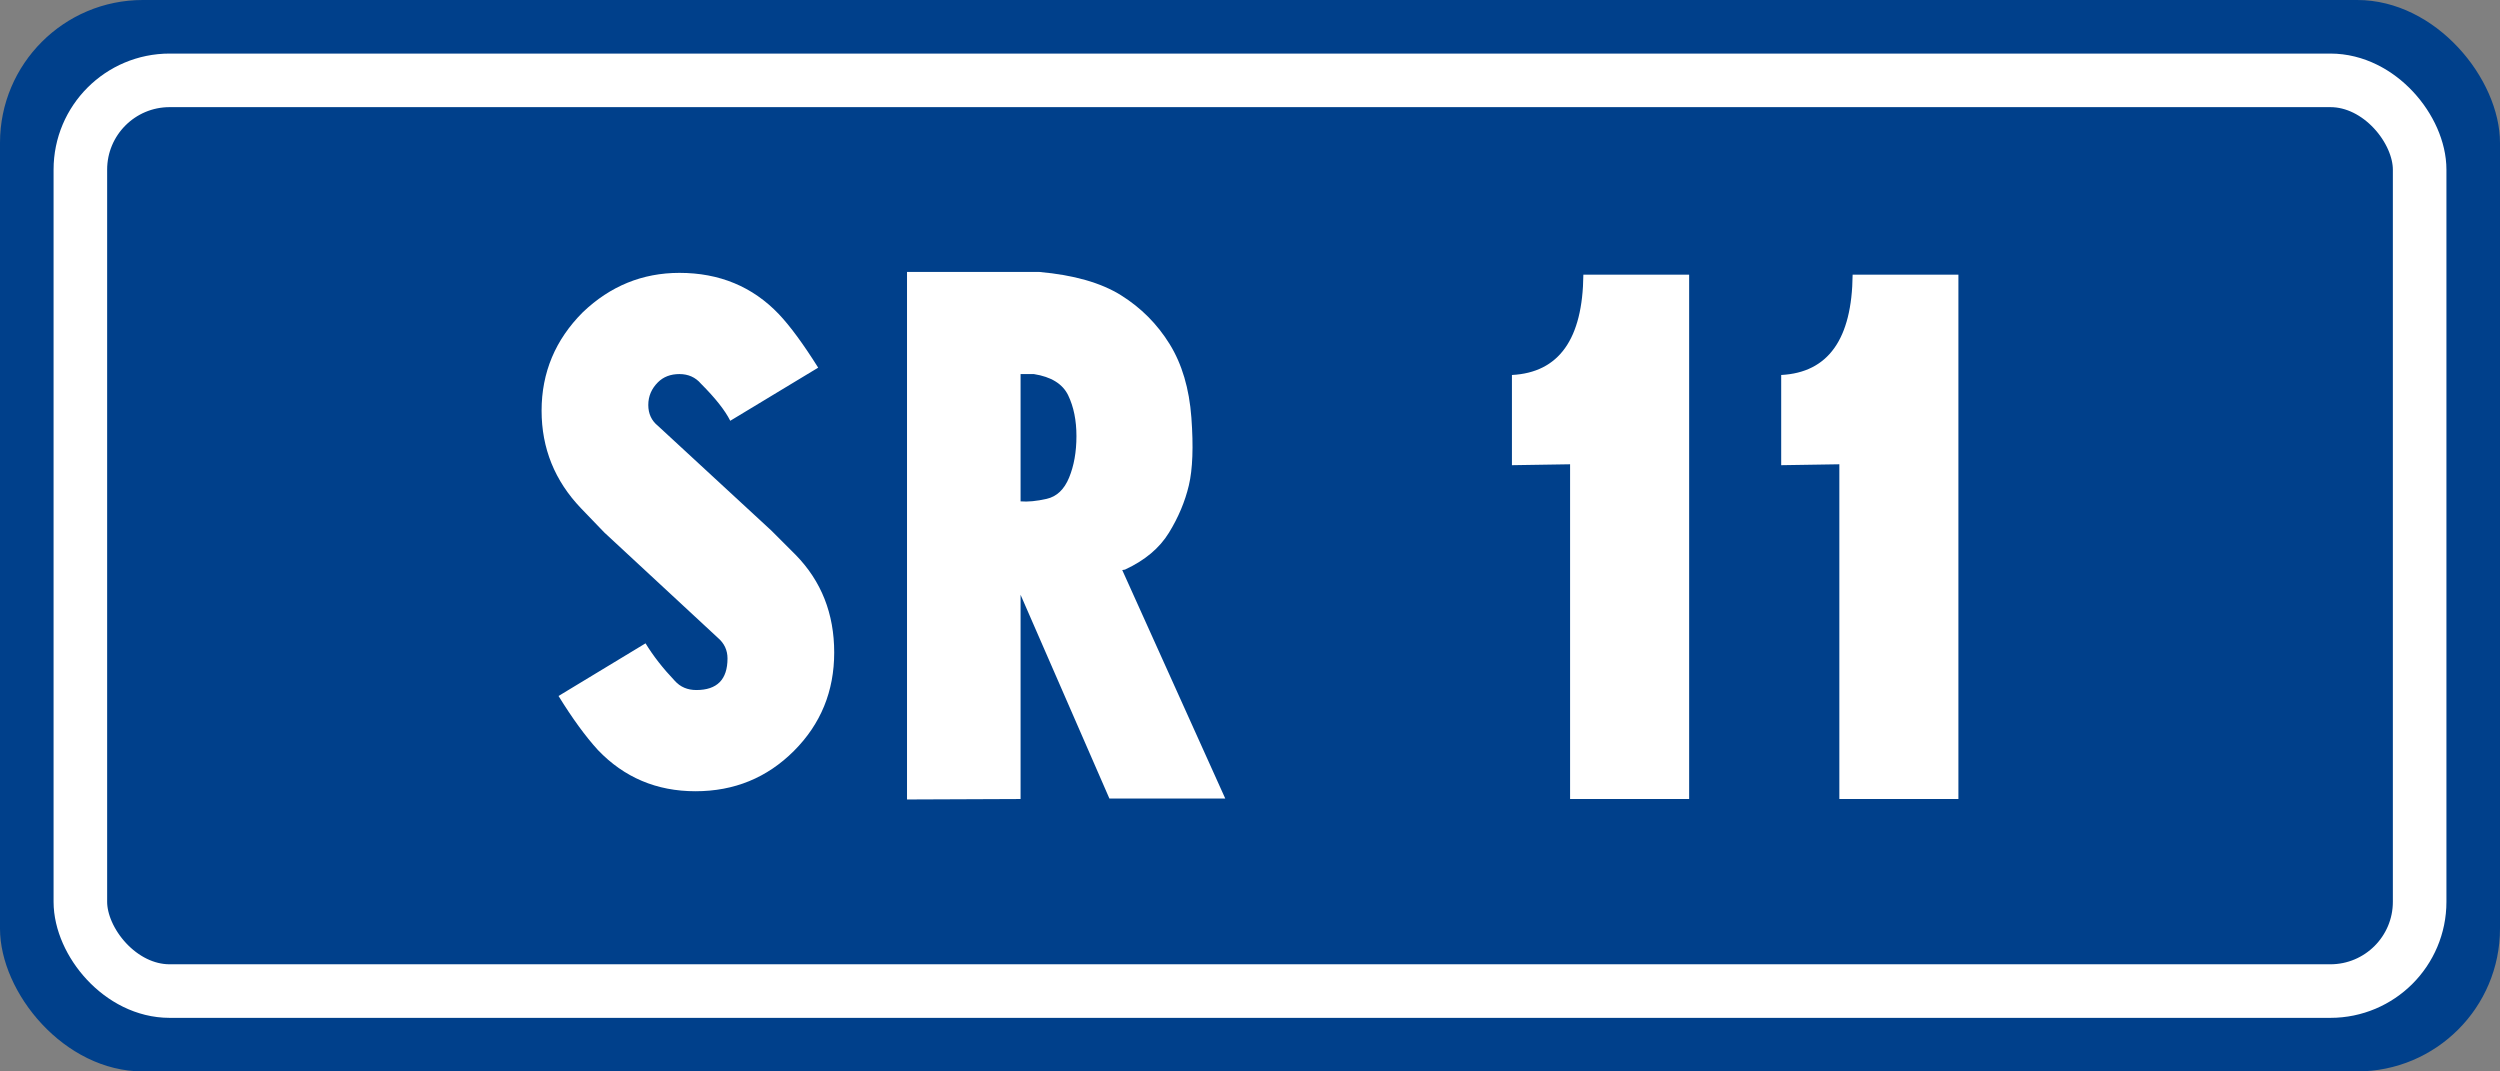 <?xml version="1.0" encoding="UTF-8" standalone="no"?>
<!-- Created with Inkscape (http://www.inkscape.org/) -->

<svg
   xmlns:dc="http://purl.org/dc/elements/1.1/"
   xmlns:cc="http://creativecommons.org/ns#"
   xmlns:rdf="http://www.w3.org/1999/02/22-rdf-syntax-ns#"
   xmlns:svg="http://www.w3.org/2000/svg"
   xmlns="http://www.w3.org/2000/svg"
   xmlns:sodipodi="http://sodipodi.sourceforge.net/DTD/sodipodi-0.dtd"
   xmlns:inkscape="http://www.inkscape.org/namespaces/inkscape"
   width="700"
   height="300"
   id="svgSimboloStradaStatale"
   sodipodi:version="0.32"
   inkscape:version="0.48.4 r9939"
   version="1.0"
   sodipodi:docname="SS11.svg"
   preserveAspectRatio="xMidYMid meet"
   zoomAndPan="magnify">
  <rect width="100%" height="100%" fill="#808080" stroke="none"/>
  <defs
     id="defsSimboloStradaStatale" />
  <sodipodi:namedview
     id="base"
     pagecolor="#ffffff"
     bordercolor="#666666"
     borderopacity="1.0"
     inkscape:pageopacity="0.0"
     inkscape:pageshadow="2"
     inkscape:zoom="1.23"
     inkscape:cx="346.33758"
     inkscape:cy="133.32595"
     inkscape:document-units="px"
     width="700px"
     height="300px"
     inkscape:window-width="1366"
     inkscape:window-height="706"
     inkscape:window-x="-8"
     inkscape:window-y="-8"
     inkscape:current-layer="svgSimboloStradaStatale"
     showborder="true"
     inkscape:showpageshadow="true"
     showgrid="false"
     inkscape:window-maximized="1" />
  <rect
     style="fill: rgb(0, 64, 139); fill-opacity: 1;"
     id="rectSfondo"
     width="700"
     height="300"
     x="0"
     y="0"
     rx="40"
     ry="40" />
  <rect
     ry="25"
     rx="25"
     y="22.5"
     x="22.5"
     height="255"
     width="655"
     id="rectBordinoBianco"
     style="fill: none; stroke: white; stroke-width: 15; stroke-linecap: butt; stroke-linejoin: miter; stroke-miterlimit: 4; stroke-opacity: 1;" />
  <g
     style="font-size:820.598px;font-style:normal;font-weight:bold;text-align:center;text-anchor:middle;fill:#ffffff;fill-opacity:1;font-family:Arial"
     id="textSS"
     transform="translate(5.331,8.457)">
    <path
       d="m 163.881,140.646 31.798,29.49 c 1.795,1.539 2.693,3.462 2.693,5.77 -7e-5,5.898 -2.906,8.847 -8.719,8.847 -2.479,8e-5 -4.488,-0.855 -6.026,-2.564 -3.334,-3.505 -6.069,-7.009 -8.206,-10.514 l -24.362,14.745 c 3.847,6.24 7.522,11.283 11.027,15.13 7.351,7.693 16.455,11.54 27.311,11.54 10.856,5e-5 20.045,-3.761 27.567,-11.283 7.522,-7.522 11.283,-16.711 11.283,-27.567 -9e-5,-10.856 -3.59,-19.959 -10.77,-27.311 l -6.796,-6.796 -31.798,-29.362 c -1.795,-1.453 -2.693,-3.398 -2.693,-5.834 -4e-5,-2.436 0.897,-4.552 2.693,-6.347 1.539,-1.538 3.547,-2.308 6.026,-2.308 2.479,1.69e-4 4.488,0.898 6.026,2.693 4.017,4.018 6.753,7.48 8.206,10.386 l 24.618,-14.873 c -4.189,-6.667 -7.864,-11.668 -11.027,-15.002 -7.351,-7.693 -16.626,-11.539 -27.823,-11.54 -10.343,1.98e-4 -19.361,3.676 -27.054,11.027 -7.693,7.693 -11.54,16.882 -11.54,27.567 -1e-5,10.514 3.676,19.618 11.027,27.311 z"
       style="font-size:262.591px;font-variant:normal;font-weight:normal;font-stretch:normal;font-family:'Transport Narrow (Alfabeto Stre';-inkscape-font-specification:'Transport Narrow (Alfabeto Stre'"
       id="path3045"
       inkscape:connector-curvature="0" />
    <path
       d="m 248.633,67.689 37.055,0 c 9.659,0.855 17.288,3.035 22.887,6.539 5.599,3.505 10.129,8.057 13.591,13.655 3.462,5.599 5.492,12.459 6.09,20.579 0.598,8.121 0.363,14.446 -0.705,18.976 -1.069,4.531 -2.928,8.954 -5.577,13.271 -2.65,4.317 -6.753,7.757 -12.309,10.322 l -0.769,0.128 28.849,63.981 -32.439,0 -24.874,-57.057 0,57.185 -31.798,0.128 z m 31.798,28.593 0,35.645 c 2.051,0.171 4.488,-0.064 7.308,-0.705 2.821,-0.641 4.915,-2.628 6.283,-5.962 1.368,-3.334 2.051,-7.201 2.051,-11.604 -6e-5,-4.402 -0.769,-8.206 -2.308,-11.411 -1.539,-3.205 -4.744,-5.193 -9.616,-5.962 z"
       style="font-size:262.591px;font-variant:normal;font-weight:normal;font-stretch:normal;font-family:'Transport Narrow (Alfabeto Stre';-inkscape-font-specification:'Transport Narrow (Alfabeto Stre'"
       id="path3047"
       inkscape:connector-curvature="0" />
    <path
       d="m 434.293,215.269 0,-93.728 -16.284,0.256 0,-25.259 c 13.164,-0.684 19.831,-10.044 20.002,-28.08 l 29.618,0 0,146.81 z"
       style="font-size:262.591px;font-variant:normal;font-weight:normal;font-stretch:normal;font-family:'Transport Narrow (Alfabeto Stre';-inkscape-font-specification:'Transport Narrow (Alfabeto Stre'"
       id="path3049"
       inkscape:connector-curvature="0" />
    <path
       d="m 509.686,215.269 0,-93.728 -16.284,0.256 0,-25.259 c 13.164,-0.684 19.831,-10.044 20.002,-28.08 l 29.618,0 0,146.81 z"
       style="font-size:262.591px;font-variant:normal;font-weight:normal;font-stretch:normal;font-family:'Transport Narrow (Alfabeto Stre';-inkscape-font-specification:'Transport Narrow (Alfabeto Stre'"
       id="path3051"
       inkscape:connector-curvature="0" />
  </g>
</svg>
